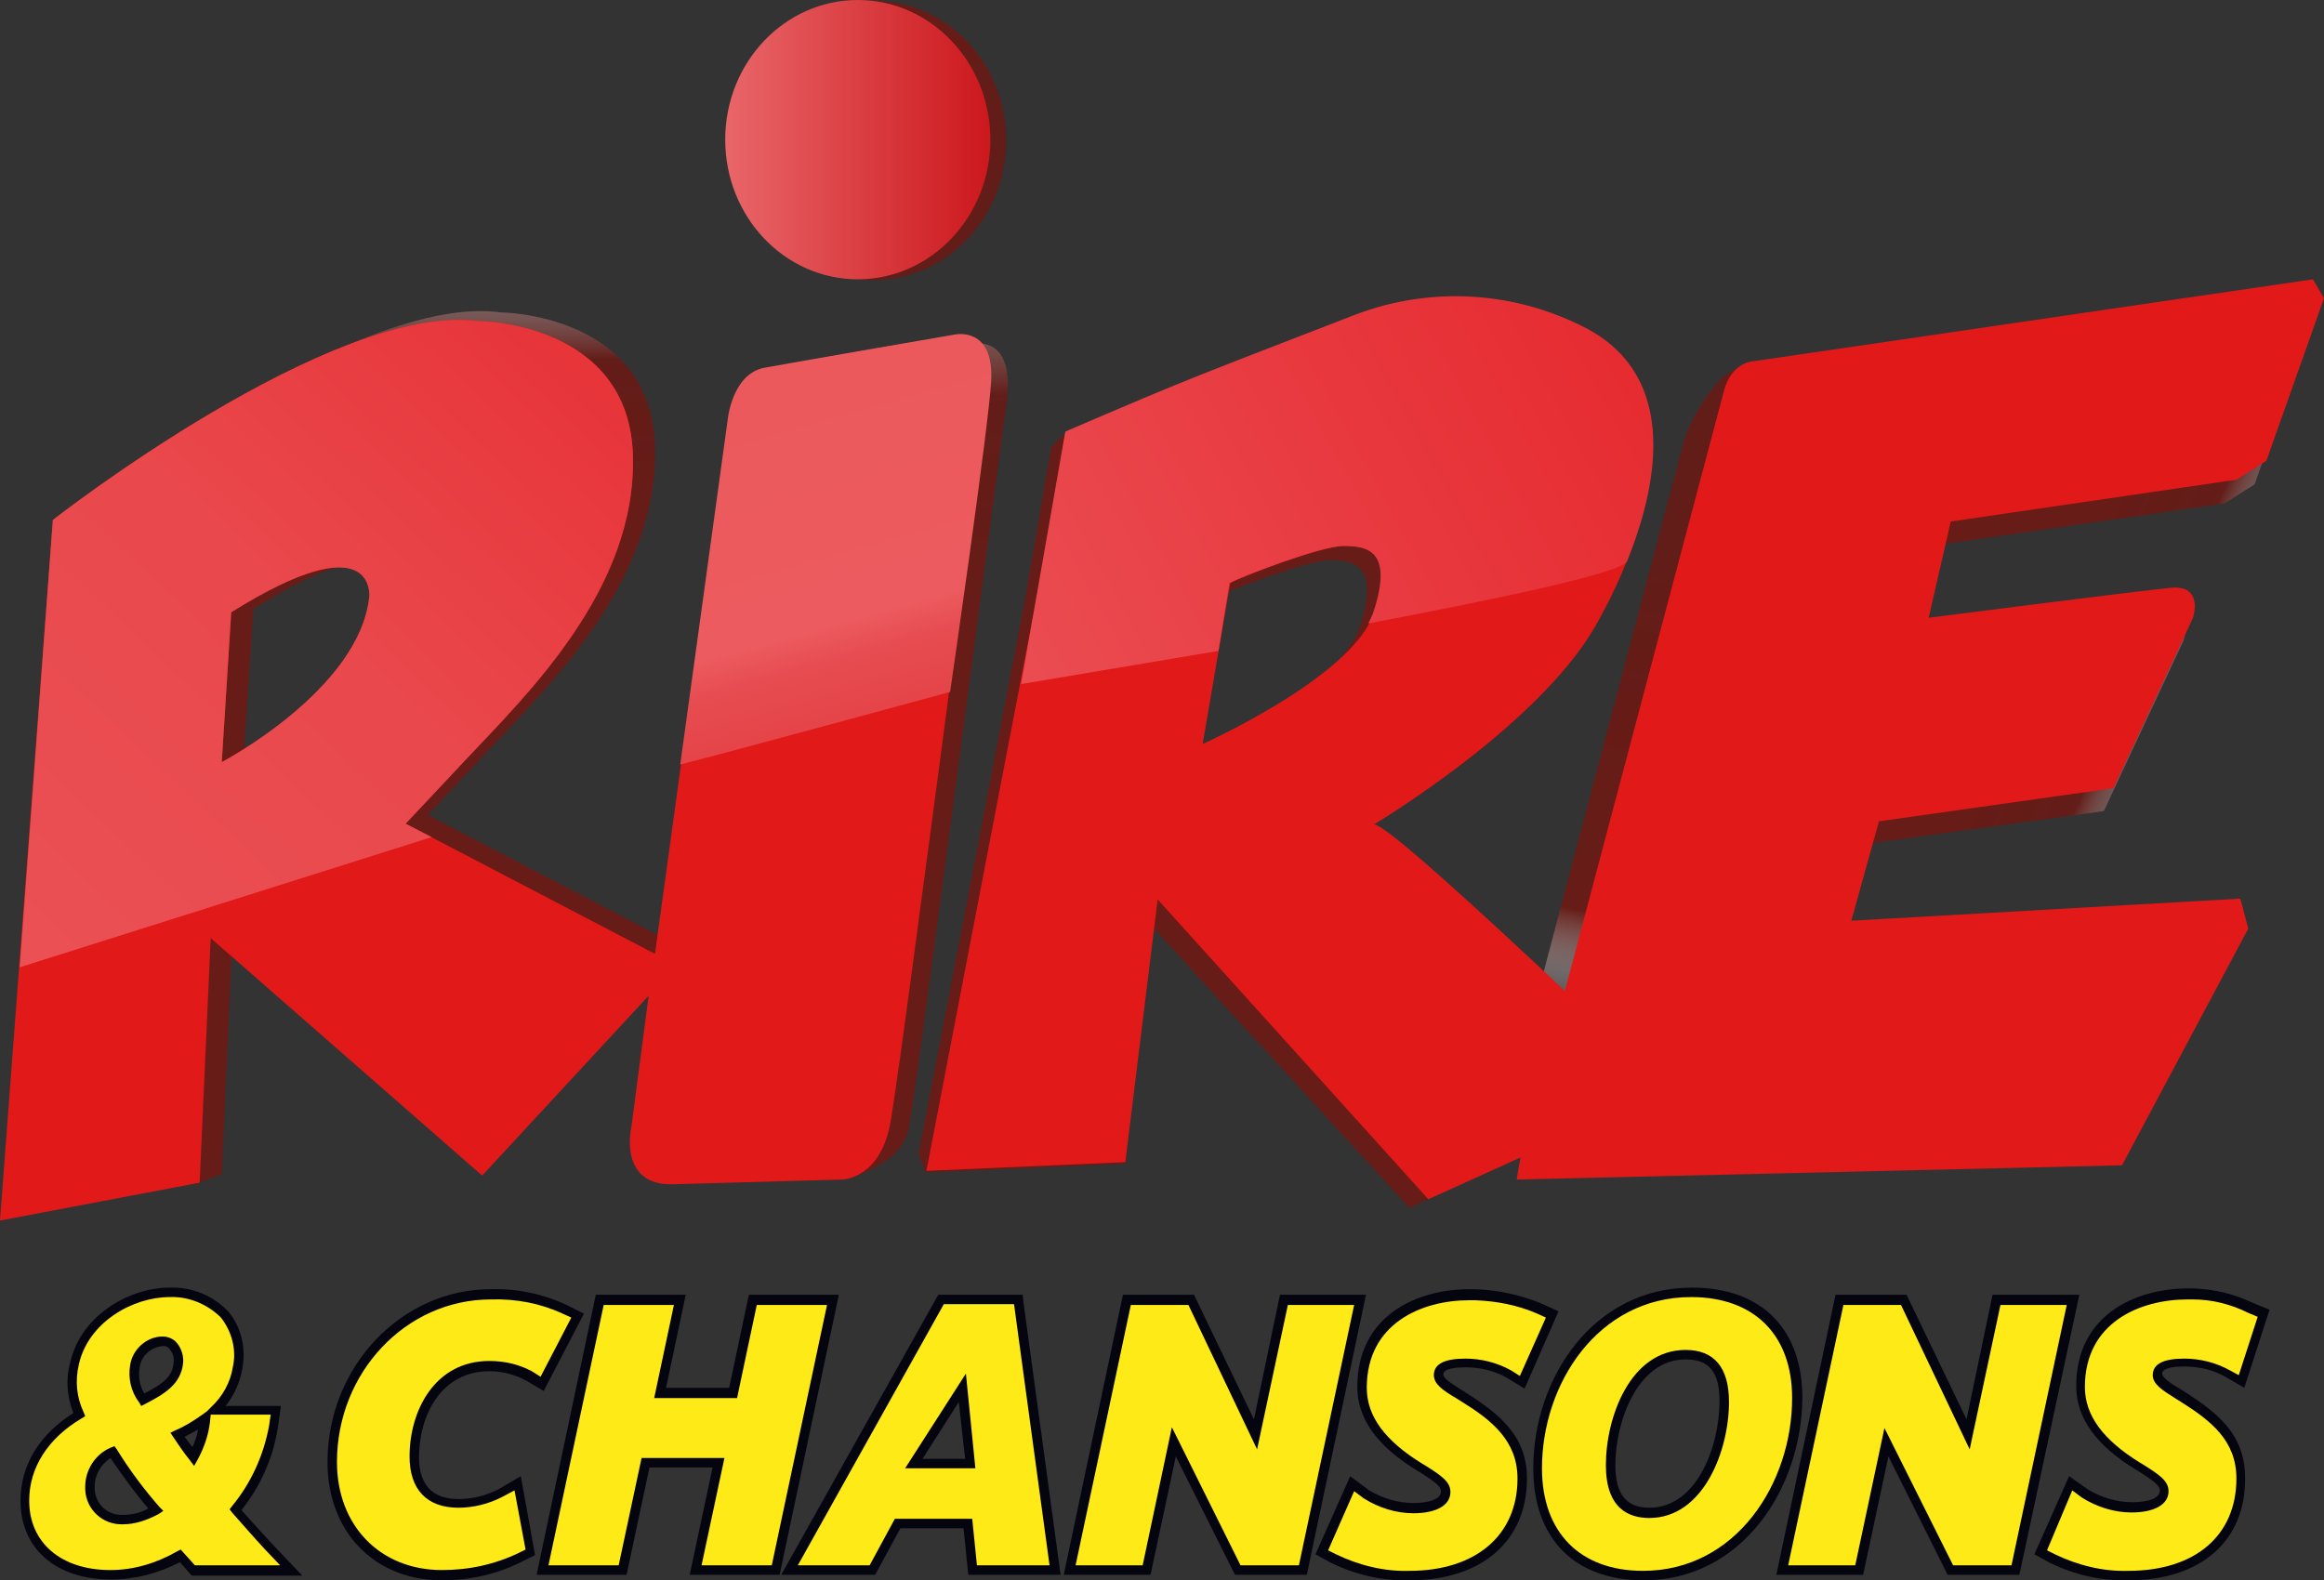<svg width="294.5" height="200.31" enable-background="new 0 0 305.9 304.7" version="1.1" viewBox="0 0 294.5 200.31" xml:space="preserve" xmlns="http://www.w3.org/2000/svg"><rect x="0" y="0" width="294.5" height="200.31" fill="#333333" stroke="none"/><defs>
			<linearGradient id="k" x1="219.52" x2="208.97" y1="187.2" y2="133.59" gradientTransform="matrix(1,0,0,-1,-7.11,260.9)" gradientUnits="userSpaceOnUse">
			<stop stop-color="#691A15" stop-opacity=".89" offset="0"/>
			<stop stop-color="#691A15" stop-opacity=".94" offset=".29"/>
			<stop stop-color="#691A15" stop-opacity=".95" offset=".79"/>
			<stop stop-color="#fff" stop-opacity=".15" offset="1"/>
		</linearGradient>
			<linearGradient id="j" x1="279.84" x2="259.55" y1="156.11" y2="165.55" gradientTransform="matrix(1,0,0,-1,-7.11,260.9)" gradientUnits="userSpaceOnUse">
			<stop stop-color="#fff" stop-opacity=".09" offset="0"/>
			<stop stop-color="#fff" stop-opacity="0" offset=".04"/>
			<stop stop-color="#691A15" stop-opacity=".89" offset=".44"/>
			<stop stop-color="#691A15" stop-opacity=".95" offset="1"/>
		</linearGradient>
			<linearGradient id="i" x1="109.37" x2="130.54" y1="164.79" y2="164.79" gradientTransform="matrix(1,0,0,-1,-7.11,260.9)" gradientUnits="userSpaceOnUse">
			<stop stop-color="#fff" stop-opacity=".68" offset="0"/>
			<stop stop-color="#fff" stop-opacity=".15" offset=".22"/>
			<stop stop-color="#691A15" stop-opacity=".89" offset=".44"/>
			<stop stop-color="#691A15" stop-opacity=".95" offset=".65"/>
		</linearGradient>
			<linearGradient id="h" x1="111.89" x2="111.89" y1="254.37" y2="155.4" gradientTransform="matrix(1,0,0,-1,-7.11,260.9)" gradientUnits="userSpaceOnUse">
			<stop stop-color="#fff" stop-opacity=".68" offset="0"/>
			<stop stop-color="#fff" stop-opacity=".15" offset=".22"/>
			<stop stop-color="#691A15" stop-opacity=".89" offset=".44"/>
			<stop stop-color="#691A15" stop-opacity=".95" offset=".65"/>
		</linearGradient>
			<linearGradient id="g" x1="50.92" x2="50.92" y1="246.63" y2="175.56" gradientTransform="matrix(1,0,0,-1,-7.11,260.9)" gradientUnits="userSpaceOnUse">
			<stop stop-color="#fff" stop-opacity=".68" offset="0"/>
			<stop stop-color="#fff" stop-opacity=".15" offset=".22"/>
			<stop stop-color="#691A15" stop-opacity=".89" offset=".44"/>
			<stop stop-color="#691A15" stop-opacity=".95" offset=".65"/>
		</linearGradient>
			<linearGradient id="f" x1="118.18" x2="118.18" y1="251.16" y2="262.93" gradientTransform="matrix(1,0,0,-1,-7.5,260.9)" gradientUnits="userSpaceOnUse">
			<stop stop-color="#691A15" stop-opacity=".89" offset="0"/>
			<stop stop-color="#691A15" stop-opacity=".94" offset=".29"/>
			<stop stop-color="#691A15" stop-opacity=".95" offset=".89"/>
			<stop stop-color="#fff" offset="1"/>
		</linearGradient>
			<linearGradient id="e" x1="105.88" x2="118.28" y1="214.62" y2="170.46" gradientTransform="matrix(1,0,0,-1,-7.11,260.9)" gradientUnits="userSpaceOnUse">
			<stop stop-color="#EB595C" offset="0"/>
			<stop stop-color="#EC5B5F" offset=".73"/>
			<stop stop-color="#E64C51" offset=".83"/>
			<stop stop-color="#E54448" offset="1"/>
		</linearGradient>
			<linearGradient id="d" x1="137.85" x2="213.11" y1="175.97" y2="217.16" gradientTransform="matrix(1,0,0,-1,-7.11,260.9)" gradientUnits="userSpaceOnUse">
			<stop stop-color="#EA4C51" offset="0"/>
			<stop stop-color="#E83A40" offset=".53"/>
			<stop stop-color="#E62C31" offset=".98"/>
		</linearGradient>
			<linearGradient id="c" x1="8.775" x2="82.775" y1="144.17" y2="222.5" gradientTransform="matrix(1,0,0,-1,-7.11,260.9)" gradientUnits="userSpaceOnUse">
			<stop stop-color="#EA5054" offset="0"/>
			<stop stop-color="#E9484C" offset=".5"/>
			<stop stop-color="#E73338" offset=".98"/>
		</linearGradient>
			<linearGradient id="l" x1="99.38" x2="133.02" y1="243.15" y2="243.15" gradientTransform="matrix(1,0,0,-1,-7.5,260.9)" gradientUnits="userSpaceOnUse">
			<stop stop-color="#E96669" offset="0"/>
			<stop stop-color="#CC181D" offset="1"/>
		</linearGradient>
	</defs>
<path d="m221.5 46.6c-1.4 0-2.7 0.6-3.6 1.6-1.9 2.1-3.4 4.6-4.4 7.3-0.7 2.5-23.8 90.1-23.8 90.1l11.7-5 5.6 3.1z" fill="url(#k)"/><path d="m218.4 52.5-20.6 91.4-0.6 0.9 70.2 0.3 15.2-25.2v-3.2l-49.2 2.8 3.5-12.6 29.7-4.1 10.1-21.6s1.4-4.2-2.8-3.8-30.7 3.8-30.7 3.8l2.8-12.2 35.9-5.2 3.8-2.4 7.3-20.6-1.4-2.4-71 10.4c0.1-0.1-1.2 0.3-2.2 3.7z" fill="url(#j)"/><path d="m172.1 105.5s21.1-11.6 28.4-24.4 11.8-30.5-1.1-37.4c-9.1-4.8-19.8-5.5-29.5-1.8-19.3 7.4-20.4 6.8-34.9 13.1-0.7 0.5-1.3 1.1-1.8 1.8l-3.3 19.1-13.5 70.4 0.9 2.3 25.4-1.1 2-31.5 33.9 37.1 30.1-14.1c0.4-0.3-34.4-33.9-36.6-33.5zm-21.4-9.4 3.4-20.4c1.2-0.7 11.6-4.7 14.4-4.7s6.5 0.4 3.8 8.5-21.6 16.6-21.6 16.6z" fill="url(#i)"/><path d="m94.3 54.2-12.2 89.7s-1.8 6.3 5.3 6.1 20.4-0.8 20.4-0.8 6.6-1.6 7.4-6.4c0.9-5.8 1-5.8 12.3-91.5 0 0 1.8-8.8-4.7-7.7s-6.5 1-23.7 4.1c-0.1 0-3.6 0.2-4.8 6.5z" fill="url(#h)"/><path d="m54.2 103.3 7.7-8.2c7.7-8.2 21.6-21.6 21.1-38.5s-19.5-17-19.5-17c-18.5-2.6-54 25.2-54 25.2l-6.6 88.8 22.4-3.7 2.8-1.1 1.4-31 31.5 30.7 23.7-29.3zm-4.6-28.8c-1.2 11.8-18.7 21-18.7 21l1.2-18.3c18.4-11.6 17.5-2.7 17.5-2.7z" fill="url(#g)"/><ellipse cx="110.7" cy="17.8" rx="16.8" ry="17.7" fill="url(#f)"/><path d="m283.4 60.8 3.8-2.4 7.3-20.6-1.4-2.4-71 10.4s-2.6 0.1-3.6 3.6l-20.2 76.2c-10.2-9.6-22.9-21.3-24.2-21.1 0 0 20.8-12.4 28.1-25.2s11.8-30.5-1.1-37.4c-9.1-4.8-19.8-5.5-29.5-1.8-20.1 7.8-20.2 7.7-36.6 14.8l-3.3 19.1-14.3 74.4 25.2-1.1 4.1-33.3 34.3 38 11.7-5.3-0.1 0.4-0.4 2.4 76.7-1.8 16-30-1-3.8-49.3 2.8 3.5-12.6 29.7-4.2 10.1-21.6s1.4-4.2-2.8-3.8-30.7 3.8-30.7 3.8l2.8-12.2zm-131 33.5 3.5-20.4c1.2-0.7 11.5-4.7 14.4-4.7s6.5 0.4 3.8 8.5-21.7 16.6-21.7 16.6z" fill="#e21919"/><path d="m120.6 42.6c-6.5 1-6.5 1-23.7 4.1 0 0-3.5 0.2-4.6 6.5l-9.3 67.7-31.6-16.5 7.7-8.2c7.7-8.2 21.6-21.6 21.1-38.5s-19.5-17-19.5-17c-18.6-2.5-54 25.2-54 25.2l-6.7 88.8 25.3-4.8 1.4-31 34.4 30.1 21.1-22.8-2.2 16.7s-1.7 7.4 5.3 7.2 21.4-0.6 21.4-0.6 5 0 6.2-7.6c0.9-5.8 1-5.8 12.3-91.5 0.1-0.1 1.9-8.8-4.6-7.8zm-73.8 33c-1.2 11.8-18.7 21-18.7 21l1.2-19c18.4-11.5 17.5-2 17.5-2z" fill="#e21919"/><path d="m86.2 96.9 6-43.6s0.5-5.9 4.7-6.7c5-0.9 24.1-4.2 24.1-4.2s5-1.1 4.6 5.9c-0.3 5.7-5.2 39.4-5.2 39.4s-26.4 7.2-34.2 9.2z" fill="url(#e)"/><path d="m154.4 82.5 1.4-8.6c1.2-0.7 11.5-4.7 14.4-4.7s6.5 0.4 3.8 8.5c-0.2 0.5-0.4 0.9-0.6 1.3h0.1c16.8-3.2 32.1-6.4 32.7-7.9 2.6-6.5 7.9-22.4-5-29.4-9.1-4.8-19.8-5.5-29.5-1.8-20.1 7.8-20.2 7.7-36.7 14.8l-5.6 32z" fill="url(#d)"/><path d="m51.4 104.4 7.7-8.2c7.7-8.2 21.6-21.6 21.1-38.5s-19.5-17-19.5-17c-18.6-2.5-54 25.2-54 25.2l-4.2 56.7 52.2-16.5zm-4.6-28.8c-1.2 11.8-18.7 21-18.7 21l1.2-19c18.4-11.5 17.5-2 17.5-2z" fill="url(#c)"/><ellipse cx="108.7" cy="17.7" rx="16.8" ry="17.7" fill="url(#l)"/><path d="m269.7 199.7c-3.3 0.1-6.6-0.7-9.6-2.2l-1.5-0.8 3.8-8.7 1.8 1.3c1.8 1.1 3.9 1.7 6 1.8 1 0 4.1-0.1 4.1-2.1 0-0.9-0.9-1.6-2.8-2.8l-0.5-0.3c-4.9-3-7.3-6.3-7.3-10.1 0-8.7 7.3-11.8 13.6-11.8h0.7c2.5 0.1 4.9 0.7 7.2 1.8l1.7 0.7-2.8 8.6-1.7-1c-1.7-0.9-3.6-1.4-5.5-1.4-3.4 0-3.4 1.1-3.4 1.5 0 0.9 1 1.5 2.5 2.4l0.8 0.5c3.8 2.5 7.3 5.1 7.3 10.3-0.1 7.6-5.6 12.3-14.4 12.3z" fill="#fdea16"/><path d="m255.4 199h-8.3l-8.1-16.3-3.5 16.3h-9.7l7.3-34.3h8.1l8.1 17 3.6-17h9.7z" fill="#fdea16"/><path d="m214.3 163.8c-12.2 0-19.5 11.4-19.5 22.3 0 8.5 5 13.6 13.4 13.6 12.2 0 19.5-11.4 19.5-22.5 0-8.4-5-13.4-13.4-13.4zm-5.3 28c-3.2 0-4.9-2-4.9-6 0-5.8 2.9-14 9.5-14 3.3 0 4.9 2 4.9 6 0 5.7-3 14-9.5 14z" fill="#fdea16"/><path d="m178.6 199.7c-3.3 0.1-6.6-0.7-9.6-2.2l-1.5-0.8 3.8-8.7 1.8 1.3c1.8 1.1 3.9 1.7 6 1.7 1 0 4.1-0.1 4.1-2.1 0-0.9-0.9-1.6-2.8-2.8l-0.5-0.3c-4.9-3-7.3-6.3-7.3-10.1 0-8.7 7.3-11.8 13.6-11.8h0.7c2.8 0.1 5.6 0.7 8.2 1.8l1.7 0.7-3.8 8.6-1.7-1c-1.7-0.9-3.6-1.4-5.5-1.4-3.4 0-3.4 1.1-3.4 1.5 0 0.8 0.8 1.4 2.5 2.4l0.8 0.5c3.8 2.5 7.3 5.1 7.3 10.3-0.1 7.7-5.6 12.4-14.4 12.4z" fill="#fdea16"/><path d="m165.1 199h-8.2l-8.1-16.3-3.4 16.3h-9.7l7.3-34.3h8.1l8.1 17 3.6-17h9.7z" fill="#fdea16"/><path d="m129.1 165.1-0.1-0.4h-9.8l-19.2 34.3h10.5l3.2-5.9h8.9l0.6 5.9h10.4zm-13.3 20.4 6.1-9.6 1 9.6z" fill="#fdea16"/><path d="m98.3 199h-10.2l2.9-13.6h-9.3l-2.9 13.6h-10.1l7.3-34.3h10.2l-2.5 11.8h9.3l2.5-11.8h10z" fill="#fdea16"/><path d="m56 199.7c-8.2 0-13.9-5.9-13.9-14.3 0-11.7 9-21.3 20.1-21.3 3.2-0.1 6.4 0.6 9.3 1.9l1.7 0.8-4.5 8.6-1.6-1c-1.6-0.8-3.3-1.3-5.1-1.3-6.5 0-9.5 6-9.5 11.5 0 3.9 1.9 5.9 5.6 5.9 1.8 0 3.7-0.5 5.3-1.3l2.2-1.2 1.6 8.7-1.2 0.6c-3.1 1.6-6.5 2.4-10 2.4z" fill="#fdea16"/><path d="m14.1 199.6c-6.6 0-10.9-3.7-10.9-9.4 0-4.4 2.4-8.3 6.9-10.9-0.9-2-1.2-4.3-0.6-6.5 1.2-5.6 7.1-9 12-9 2.6-0.1 5.1 0.9 6.9 2.8 1.5 1.9 2.2 4.4 1.7 6.8-0.3 2.1-1.3 4-2.8 5.4h7.7l-0.3 2c-0.6 3.9-2.2 7.5-4.7 10.5 1.5 1.7 3 3.3 4.2 4.7l2.8 3h-12.4l-1.7-1.8c-2.7 1.5-5.7 2.4-8.8 2.4zm8.3-17.7c0.6 0.8 1.2 1.7 2 2.7 0.7-1.3 1.2-2.8 1.4-4.3v-0.4c-1 0.8-2.1 1.4-3.4 2zm-8.2 2.1c-1.7 0.8-2.8 2.5-2.9 4.4-0.1 2.2 1.5 4.1 3.7 4.2h0.5c1.4 0 2.9-0.4 4.1-1.2-1.9-2.4-3.8-4.9-5.4-7.4zm6.5-14c-1.8 0.1-3.3 1.4-3.5 3.2-0.3 1.5 0.1 3 1 4.3 2.6-1.2 4.4-2.4 4.6-4.7 0.1-0.8-0.1-1.6-0.6-2.2-0.5-0.4-1-0.6-1.5-0.6z" fill="#fdea16"/><path d="m269.7 200.3c-3.4 0.1-6.8-0.7-9.9-2.2l-2-1.1 4.4-9.9 2.4 1.7c1.7 1 3.6 1.6 5.6 1.6 0.4 0 3.5 0 3.5-1.5 0-0.6-0.8-1.2-2.5-2.3l-0.5-0.3c-5.1-3.1-7.6-6.6-7.6-10.6 0-9.1 7.6-12.4 14.2-12.4h0.7c2.6 0.1 5.1 0.7 7.4 1.8l2.2 0.9-3.2 9.9-2.4-1.4c-1.6-0.9-3.4-1.3-5.2-1.3-1 0-2.8 0.1-2.8 0.9 0 0.5 1 1.2 2.2 1.9l0.8 0.5c4 2.6 7.5 5.3 7.5 10.8 0.1 8-5.6 13-14.8 13zm-10.3-3.8 1 0.5c2.9 1.4 6.1 2.2 9.3 2.1 8.5 0 13.7-4.5 13.7-11.7 0-4.8-3.2-7.3-7-9.7l-0.8-0.5c-1.4-0.9-2.8-1.7-2.8-2.9 0-1.4 1.3-2.1 4-2.1 2 0 4 0.5 5.8 1.5l1.1 0.6 2.4-7.4-1.2-0.5c-2.2-1.1-4.6-1.7-7-1.7h-0.7c-6 0-13 2.9-13 11.1 0 3.6 2.3 6.7 7 9.6l0.5 0.3c1.9 1.2 3.1 2 3.1 3.3 0 1.7-1.8 2.7-4.7 2.7-2.2 0-4.4-0.7-6.3-1.9l-1.2-0.9z" fill="#05050f"/><path d="m255.9 199.6h-9.1l-7.5-15-3.2 15h-11l7.5-35.5h9l7.6 15.8 3.3-15.8h11zm-8.4-1.2h7.4l7-33h-8.4l-3.9 18.3-8.7-18.3h-7.3l-7 33h8.5l3.7-17.4z" fill="#05050f"/><path d="m208.3 200.3c-8.8 0-14-5.3-14-14.2 0-11.3 7.5-22.9 20.1-22.9 8.8 0 14 5.2 14 14-0.1 11.4-7.6 23.1-20.1 23.1zm6-35.9c-11.8 0-18.9 11-18.9 21.7 0 8.1 4.8 13 12.8 13 11.8 0 18.9-11.1 18.9-21.9 0-8-4.8-12.8-12.8-12.8zm-5.3 28c-2.5 0-5.5-1.1-5.5-6.7 0-6.1 3.1-14.6 10.1-14.6 3.6 0 5.5 2.2 5.5 6.6 0 6.1-3.2 14.7-10.1 14.7zm4.6-20.1c-6.1 0-8.9 7.9-8.9 13.4 0 3.7 1.4 5.4 4.3 5.4 6.1 0 8.9-7.9 8.9-13.5 0-3.7-1.3-5.3-4.3-5.3z" fill="#05050f"/><path d="m178.6 200.3c-3.4 0.1-6.8-0.7-9.9-2.2l-2-1.1 4.4-9.9 2.4 1.8c1.7 1 3.6 1.6 5.6 1.6 0.4 0 3.5 0 3.5-1.5 0-0.6-0.8-1.2-2.5-2.3l-0.5-0.3c-5.1-3.1-7.6-6.6-7.6-10.6 0-9.1 7.6-12.4 14.2-12.4h0.7c2.9 0.1 5.7 0.7 8.4 1.8l2.2 1-4.3 9.8-2.3-1.4c-1.6-0.9-3.4-1.3-5.2-1.3-1 0-2.8 0.1-2.8 0.9 0 0.5 0.8 1 2.2 1.9l0.8 0.5c4 2.6 7.6 5.3 7.6 10.8 0 7.9-5.7 12.9-14.9 12.9zm-10.3-3.8 1 0.5c2.9 1.4 6.1 2.2 9.3 2.1 8.4 0 13.7-4.5 13.7-11.7 0-4.8-3.3-7.4-7-9.7l-0.8-0.5c-1.7-1-2.8-1.8-2.8-2.9 0-1.4 1.3-2.1 4-2.1 2 0 4 0.5 5.8 1.5l1.1 0.7 3.3-7.4-1.1-0.5c-2.5-1.1-5.2-1.6-7.9-1.7h-0.7c-6 0-13 2.9-13 11.1 0 3.6 2.3 6.7 7 9.6l0.5 0.3c1.9 1.2 3.1 2 3.1 3.3 0 1.7-1.8 2.7-4.7 2.7-2.2 0-4.4-0.7-6.3-1.9l-1.2-0.9z" fill="#05050f"/><path d="m165.6 199.6h-9.1l-7.5-15-3.2 15h-11l7.5-35.5h9l7.6 15.8 3.3-15.8h10.9zm-8.4-1.2h7.4l7-33h-8.4l-3.9 18.3-8.7-18.3h-7.3l-7 33h8.5l3.7-17.5z" fill="#05050f"/><path d="m134.4 199.6h-11.7l-0.6-5.9h-8l-3.2 5.9h-11.9l19.9-35.5h10.7l0.1 1zm-10.6-1.2h9.2l-4.5-33.1h-8.9l-18.5 33.1h9.1l3.2-5.9h9.8zm-0.2-12.3h-8.9l7.7-12zm-6.7-1.2h5.4l-0.8-7.2z" fill="#05050f"/><path d="m98.8 199.6h-11.4l2.9-13.6h-8l-2.9 13.6h-11.4l7.5-35.5h11.4l-2.5 11.8h8l2.5-11.8h11.4zm-9.9-1.2h8.9l7-33h-8.9l-2.5 11.8h-10.5l2.5-11.8h-8.9l-7 33h8.9l2.9-13.6h10.5z" fill="#05050f"/><path d="m56 200.3c-8.5 0-14.5-6.1-14.5-15 0-12 9.3-21.9 20.7-21.9 3.3-0.1 6.6 0.6 9.6 2l2.2 1.1-5.1 9.8-2.2-1.3c-1.5-0.8-3.1-1.2-4.7-1.2-6.1 0-8.9 5.6-8.9 10.9 0 3.5 1.7 5.3 5 5.3 1.7 0 3.4-0.4 5-1.2l2.9-1.7 1.8 10-1.6 0.8c-3.1 1.6-6.6 2.4-10.2 2.4zm6.2-35.6c-10.8 0-19.5 9.3-19.5 20.6 0 8.1 5.5 13.7 13.3 13.7 3.4 0 6.7-0.7 9.8-2.2l0.8-0.4-1.4-7.5-1.5 0.8c-1.7 0.9-3.7 1.4-5.6 1.4-4 0-6.2-2.3-6.2-6.5 0-5.8 3.2-12.1 10.1-12.1 1.9 0 3.7 0.4 5.4 1.3l1.1 0.7 3.9-7.5-1.1-0.5c-2.8-1.3-5.9-1.9-9.1-1.8z" fill="#05050f"/><path d="m14.1 200.2c-7 0-11.5-3.9-11.5-10 0-4.5 2.4-8.4 6.7-11.1-0.8-2-1-4.3-0.4-6.4 1.3-5.9 7.4-9.5 12.6-9.5 2.8-0.1 5.5 1 7.4 3 1.7 2 2.3 4.7 1.8 7.3-0.3 1.7-1 3.3-2.1 4.7h7l-0.4 2.8c-0.6 3.8-2.2 7.4-4.6 10.4 1.4 1.6 2.7 3 3.9 4.3l3.8 4h-14l-1.5-1.7c-2.7 1.4-5.7 2.2-8.7 2.2zm7.4-35.8c-4.7 0-10.3 3.2-11.5 8.5-0.5 2.1-0.3 4.2 0.6 6.1l0.2 0.5-0.5 0.3c-4.2 2.5-6.6 6.2-6.6 10.4 0 5.3 4 8.8 10.3 8.8 3 0 5.9-0.9 8.5-2.4l0.4-0.2 1.8 2h10.8l-1.9-2c-1.3-1.4-2.7-3-4.2-4.7l-0.3-0.4 0.3-0.4c2.4-2.9 4-6.4 4.7-10.2l0.2-1.4h-7.6l-0.1 1c-0.2 1.6-0.7 3.1-1.5 4.6l-0.5 0.9-0.6-0.8c-0.8-1-1.4-1.9-2-2.8l-0.4-0.6 0.6-0.3c1.2-0.5 2.3-1.2 3.3-1.9l0.7-0.5 0.6-0.6c1.4-1.3 2.4-3.1 2.7-5 0.5-2.2-0.1-4.5-1.5-6.3-1.7-1.7-4.1-2.7-6.5-2.6zm1.9 17.7c0.3 0.4 0.6 0.9 1 1.3 0.3-0.7 0.6-1.5 0.7-2.2-0.6 0.3-1.1 0.6-1.7 0.9zm-7.8 11.1c-2.6 0.1-4.7-1.9-4.8-4.4v-0.4c0-2.1 1.3-4.1 3.2-4.9l0.5-0.2 0.3 0.4c1.6 2.6 3.4 5 5.4 7.3l0.5 0.5-0.6 0.4c-1.5 0.8-3 1.3-4.5 1.3zm-1.6-8.4c-1.2 0.8-2 2.1-2 3.6-0.1 1.9 1.3 3.5 3.2 3.6h0.5c1.1 0 2.2-0.3 3.1-0.8-1.8-2.1-3.3-4.2-4.8-6.4zm3.9-6.6-0.3-0.5c-1-1.3-1.4-3.1-1.1-4.7 0.3-2 2.1-3.6 4.1-3.6 0.7 0 1.4 0.3 1.8 0.8 0.6 0.7 0.9 1.7 0.8 2.6-0.3 2.7-2.4 3.9-4.9 5.2zm2.8-7.6c-1.5 0.1-2.8 1.2-3 2.7-0.2 1.2 0 2.4 0.6 3.3 2.4-1.2 3.6-2.2 3.7-3.9 0.1-0.6-0.1-1.2-0.5-1.7-0.2-0.3-0.5-0.4-0.8-0.4z" fill="#05050f"/>
</svg>
